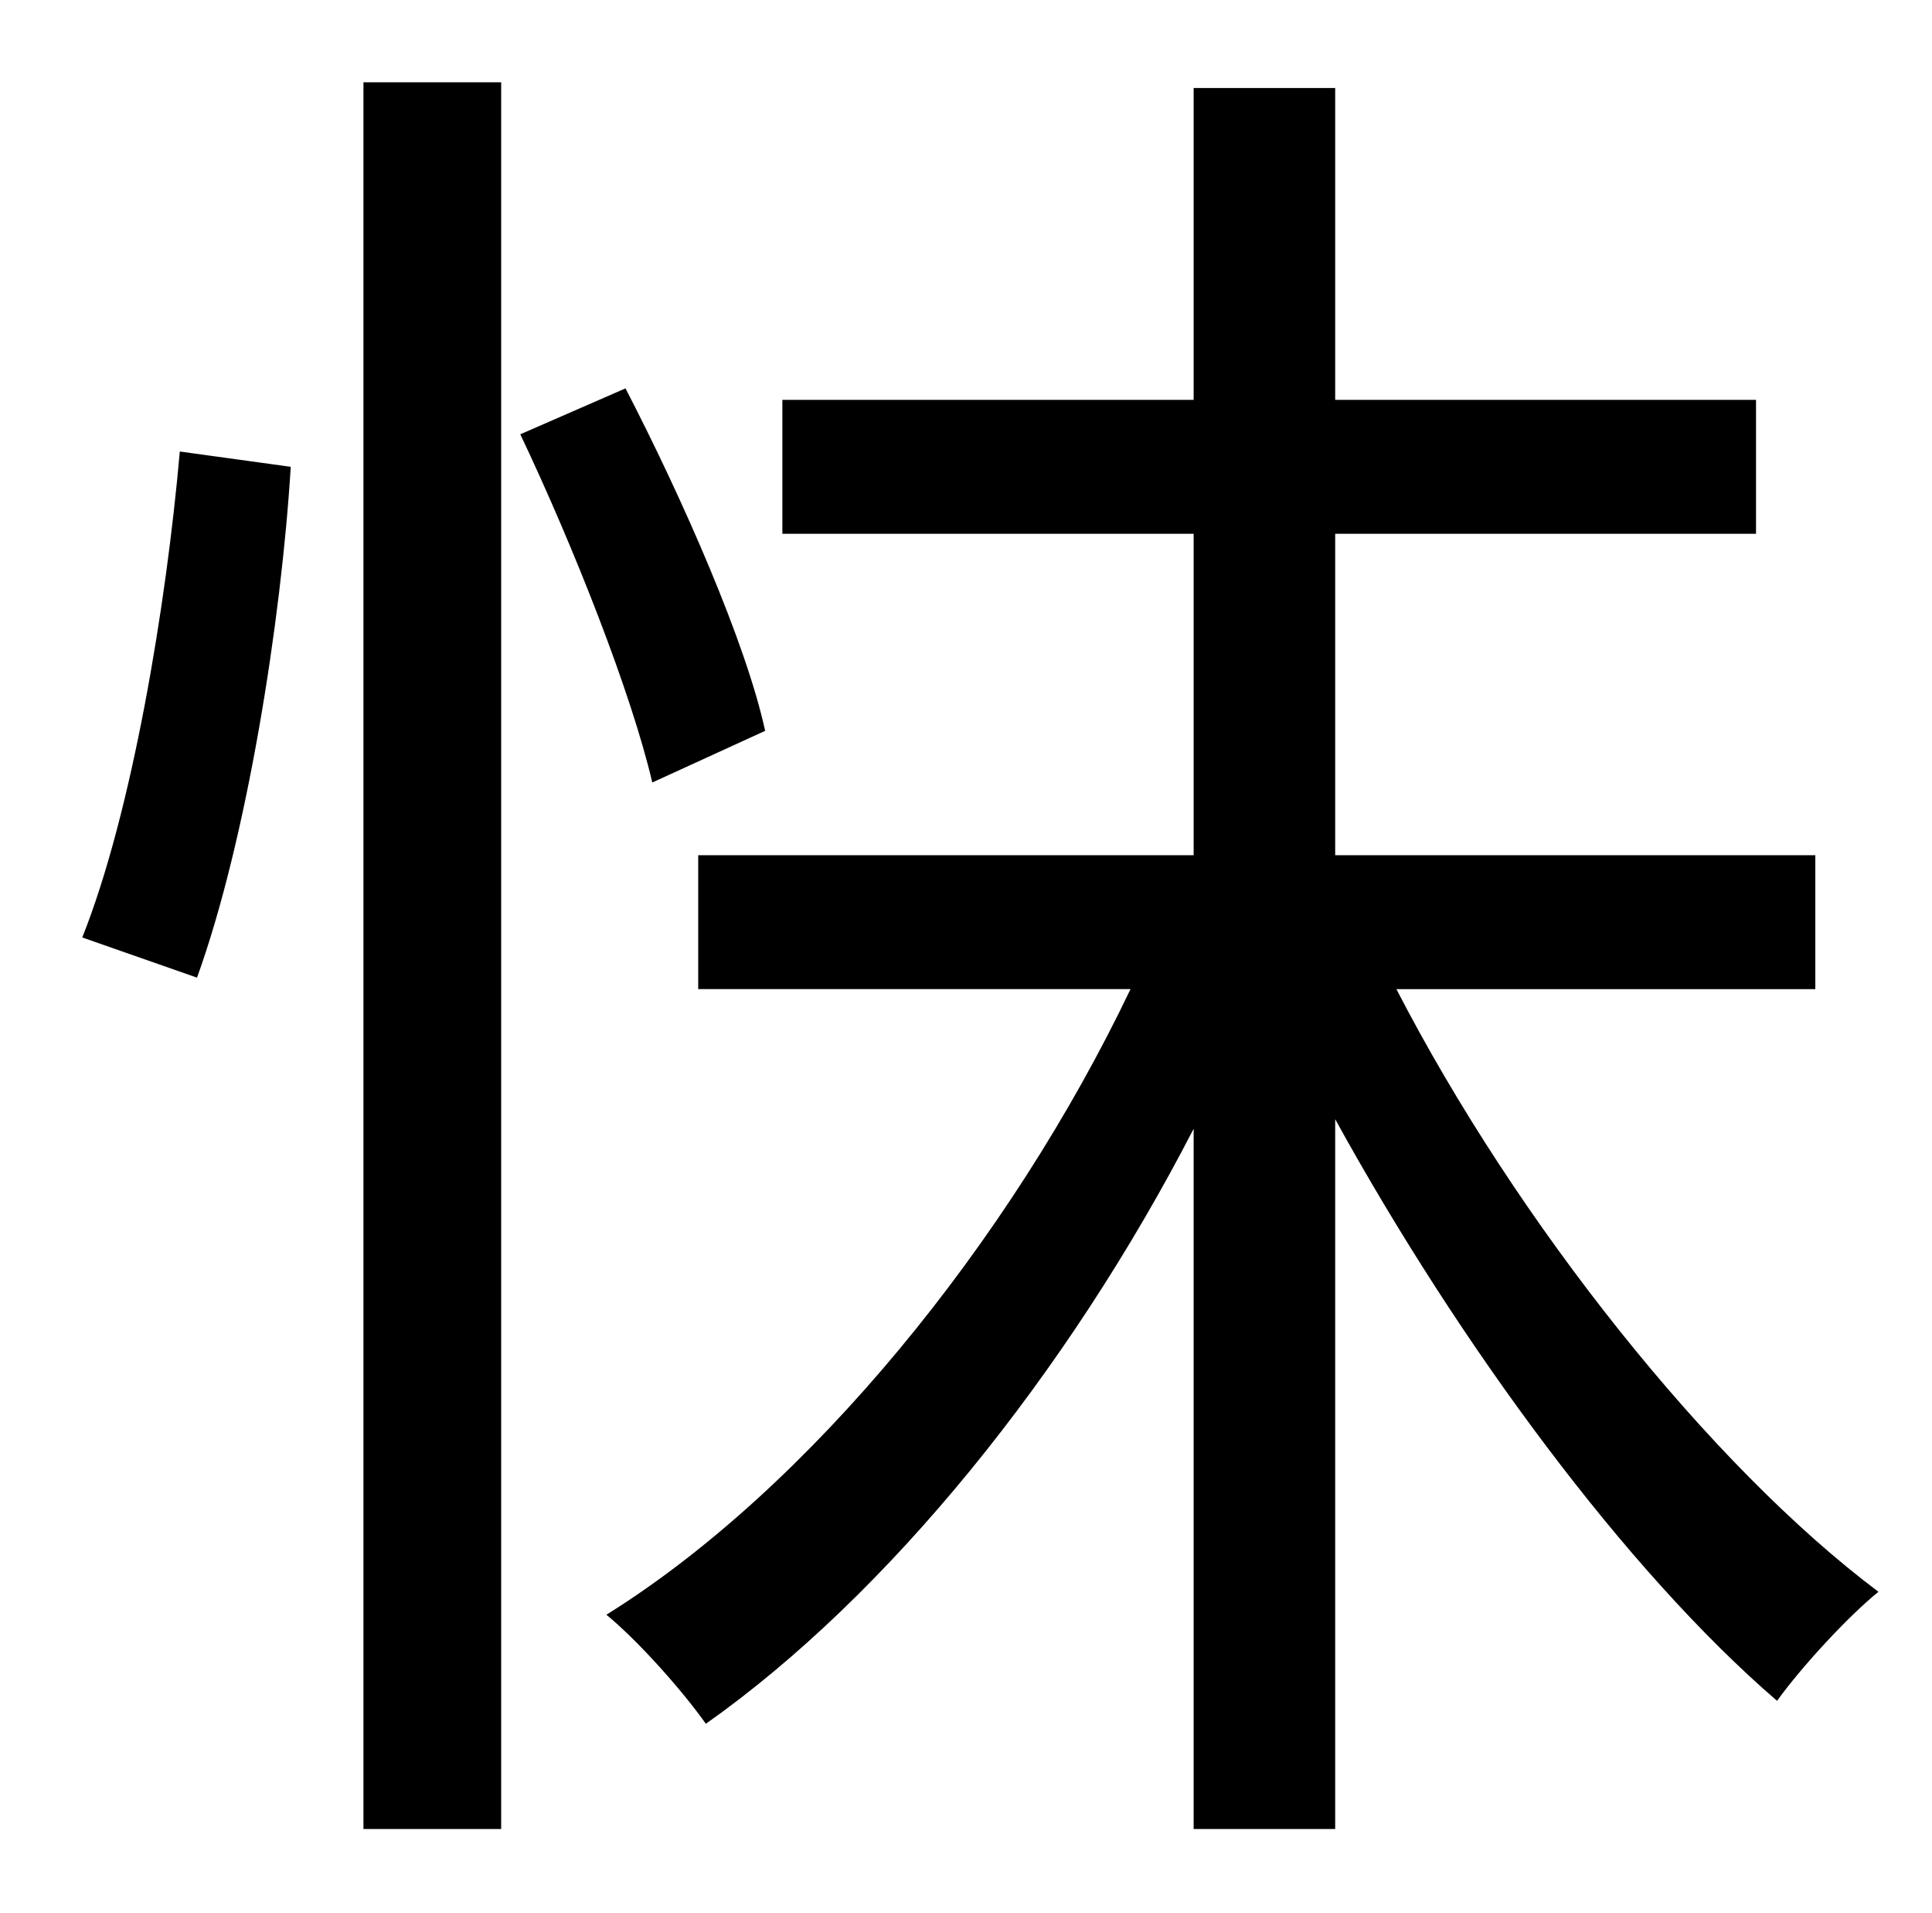 <?xml version="1.0" standalone="no"?>
<!DOCTYPE svg PUBLIC "-//W3C//DTD SVG 1.1//EN" "http://www.w3.org/Graphics/SVG/1.1/DTD/svg11.dtd" >
<svg xmlns="http://www.w3.org/2000/svg" xmlns:xlink="http://www.w3.org/1999/xlink" version="1.1" viewBox="-10 0 1010 1000">
   <path fill="currentColor"
d="M93 511l-60 -21c26 -65 44 -174 51 -254l58 8c-5 81 -23 195 -49 267zM180 956v-913h72v913h-72zM390 382l-59 27c-11 -47 -41 -123 -69 -182l55 -24c30 58 63 133 73 179zM939 517h-219c63 122 164 249 252 315c-16 13 -40 39 -53 57c-79 -68 -166 -186 -231 -304v371
h-74v-366c-66 128 -160 244 -255 311c-12 -17 -35 -43 -52 -57c106 -66 211 -195 274 -327h-226v-70h259v-168h-215v-70h215v-163h74v163h220v70h-220v168h251v70z" />
</svg>

